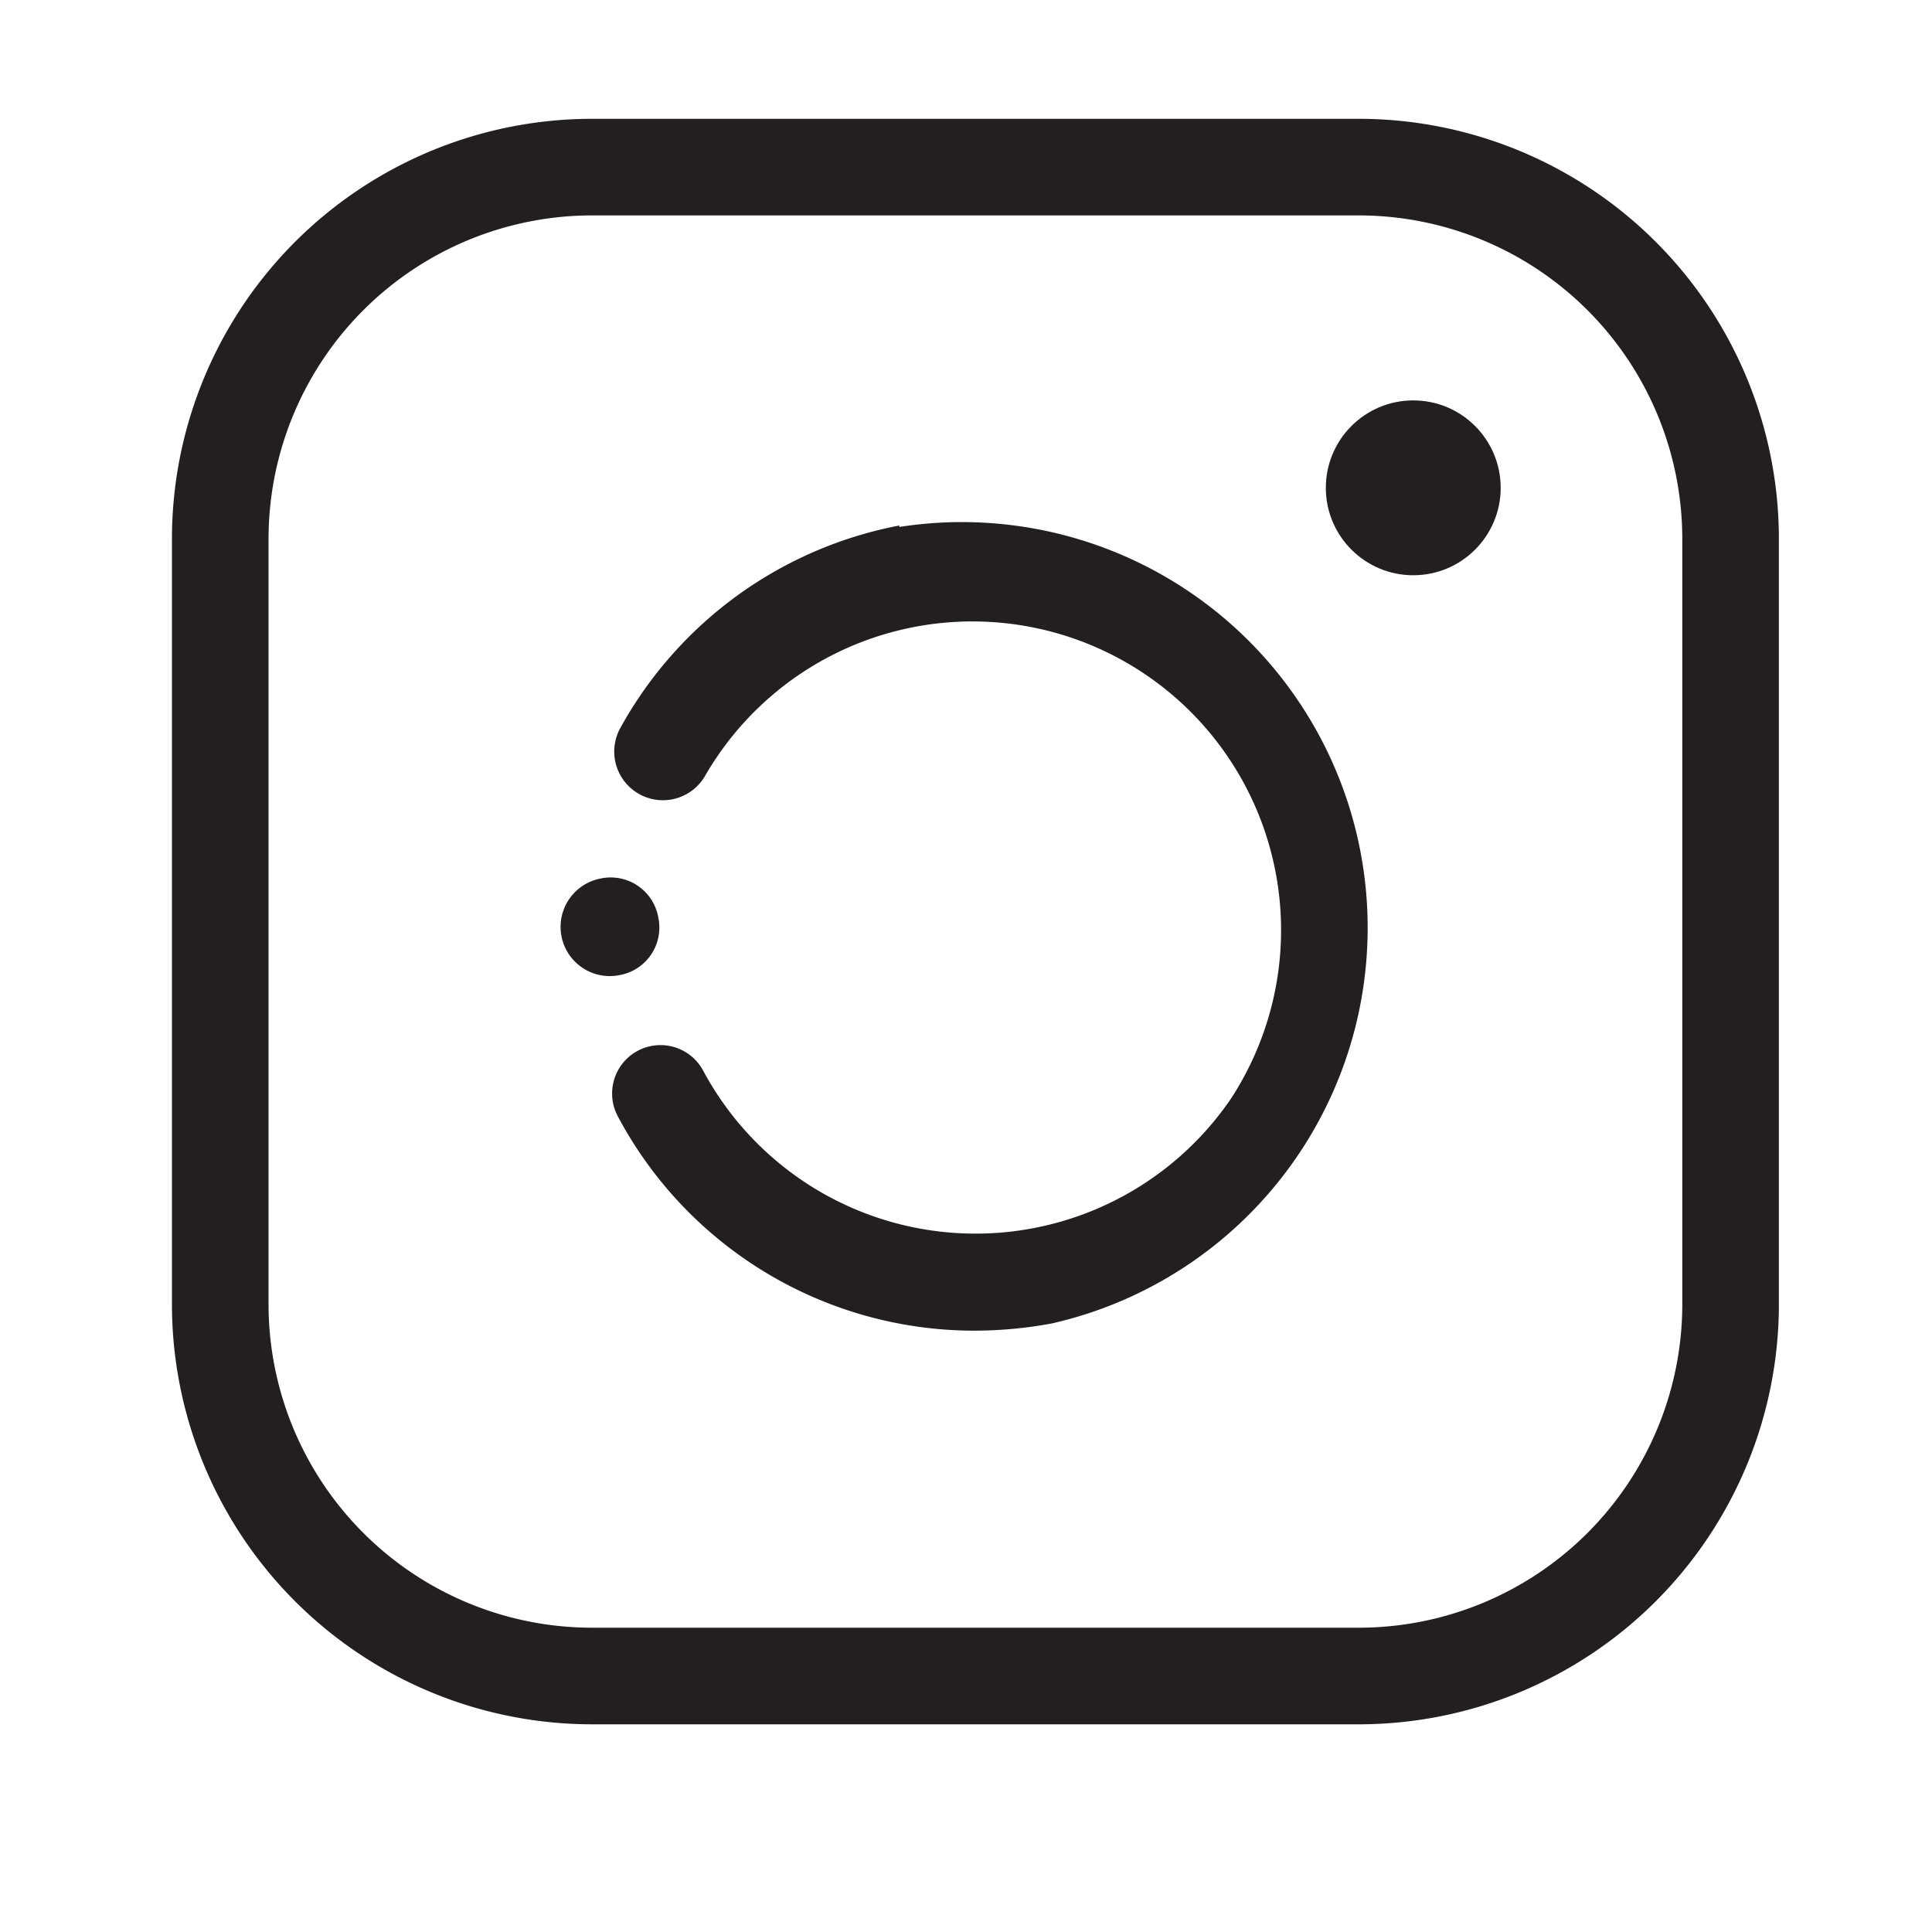 <svg xmlns="http://www.w3.org/2000/svg" data-name="Layer 1" viewBox="0 0 40 40"><path fill="#231f20" d="M18.62,10.88a8.39,8.39,0,0,0-5.77,4.18,1,1,0,1,0,1.75,1,6.39,6.39,0,1,1,10.89,6.68,6.4,6.4,0,0,1-10.93-.57,1,1,0,0,0-1.77.94,8.36,8.36,0,0,0,7.38,4.44,8.85,8.85,0,0,0,1.61-.15,8.4,8.4,0,0,0-3.16-16.49Z"/><circle cx="29.26" cy="10.1" r="1.81" fill="#231f20"/><path fill="#231f20" d="M28.14,2.46H12.25a8.7,8.7,0,0,0-8.69,8.69V27a8.7,8.7,0,0,0,8.69,8.7H28.14A8.7,8.7,0,0,0,36.83,27V11.15A8.7,8.7,0,0,0,28.14,2.46ZM34.83,27a6.7,6.7,0,0,1-6.69,6.7H12.25A6.7,6.7,0,0,1,5.56,27V11.15a6.7,6.7,0,0,1,6.69-6.69H28.14a6.7,6.7,0,0,1,6.69,6.69Z"/><path fill="#231f20" d="M13.63,19a1,1,0,0,0-1.2-.81,1,1,0,1,0,.39,2A1,1,0,0,0,13.63,19Z"/></svg>